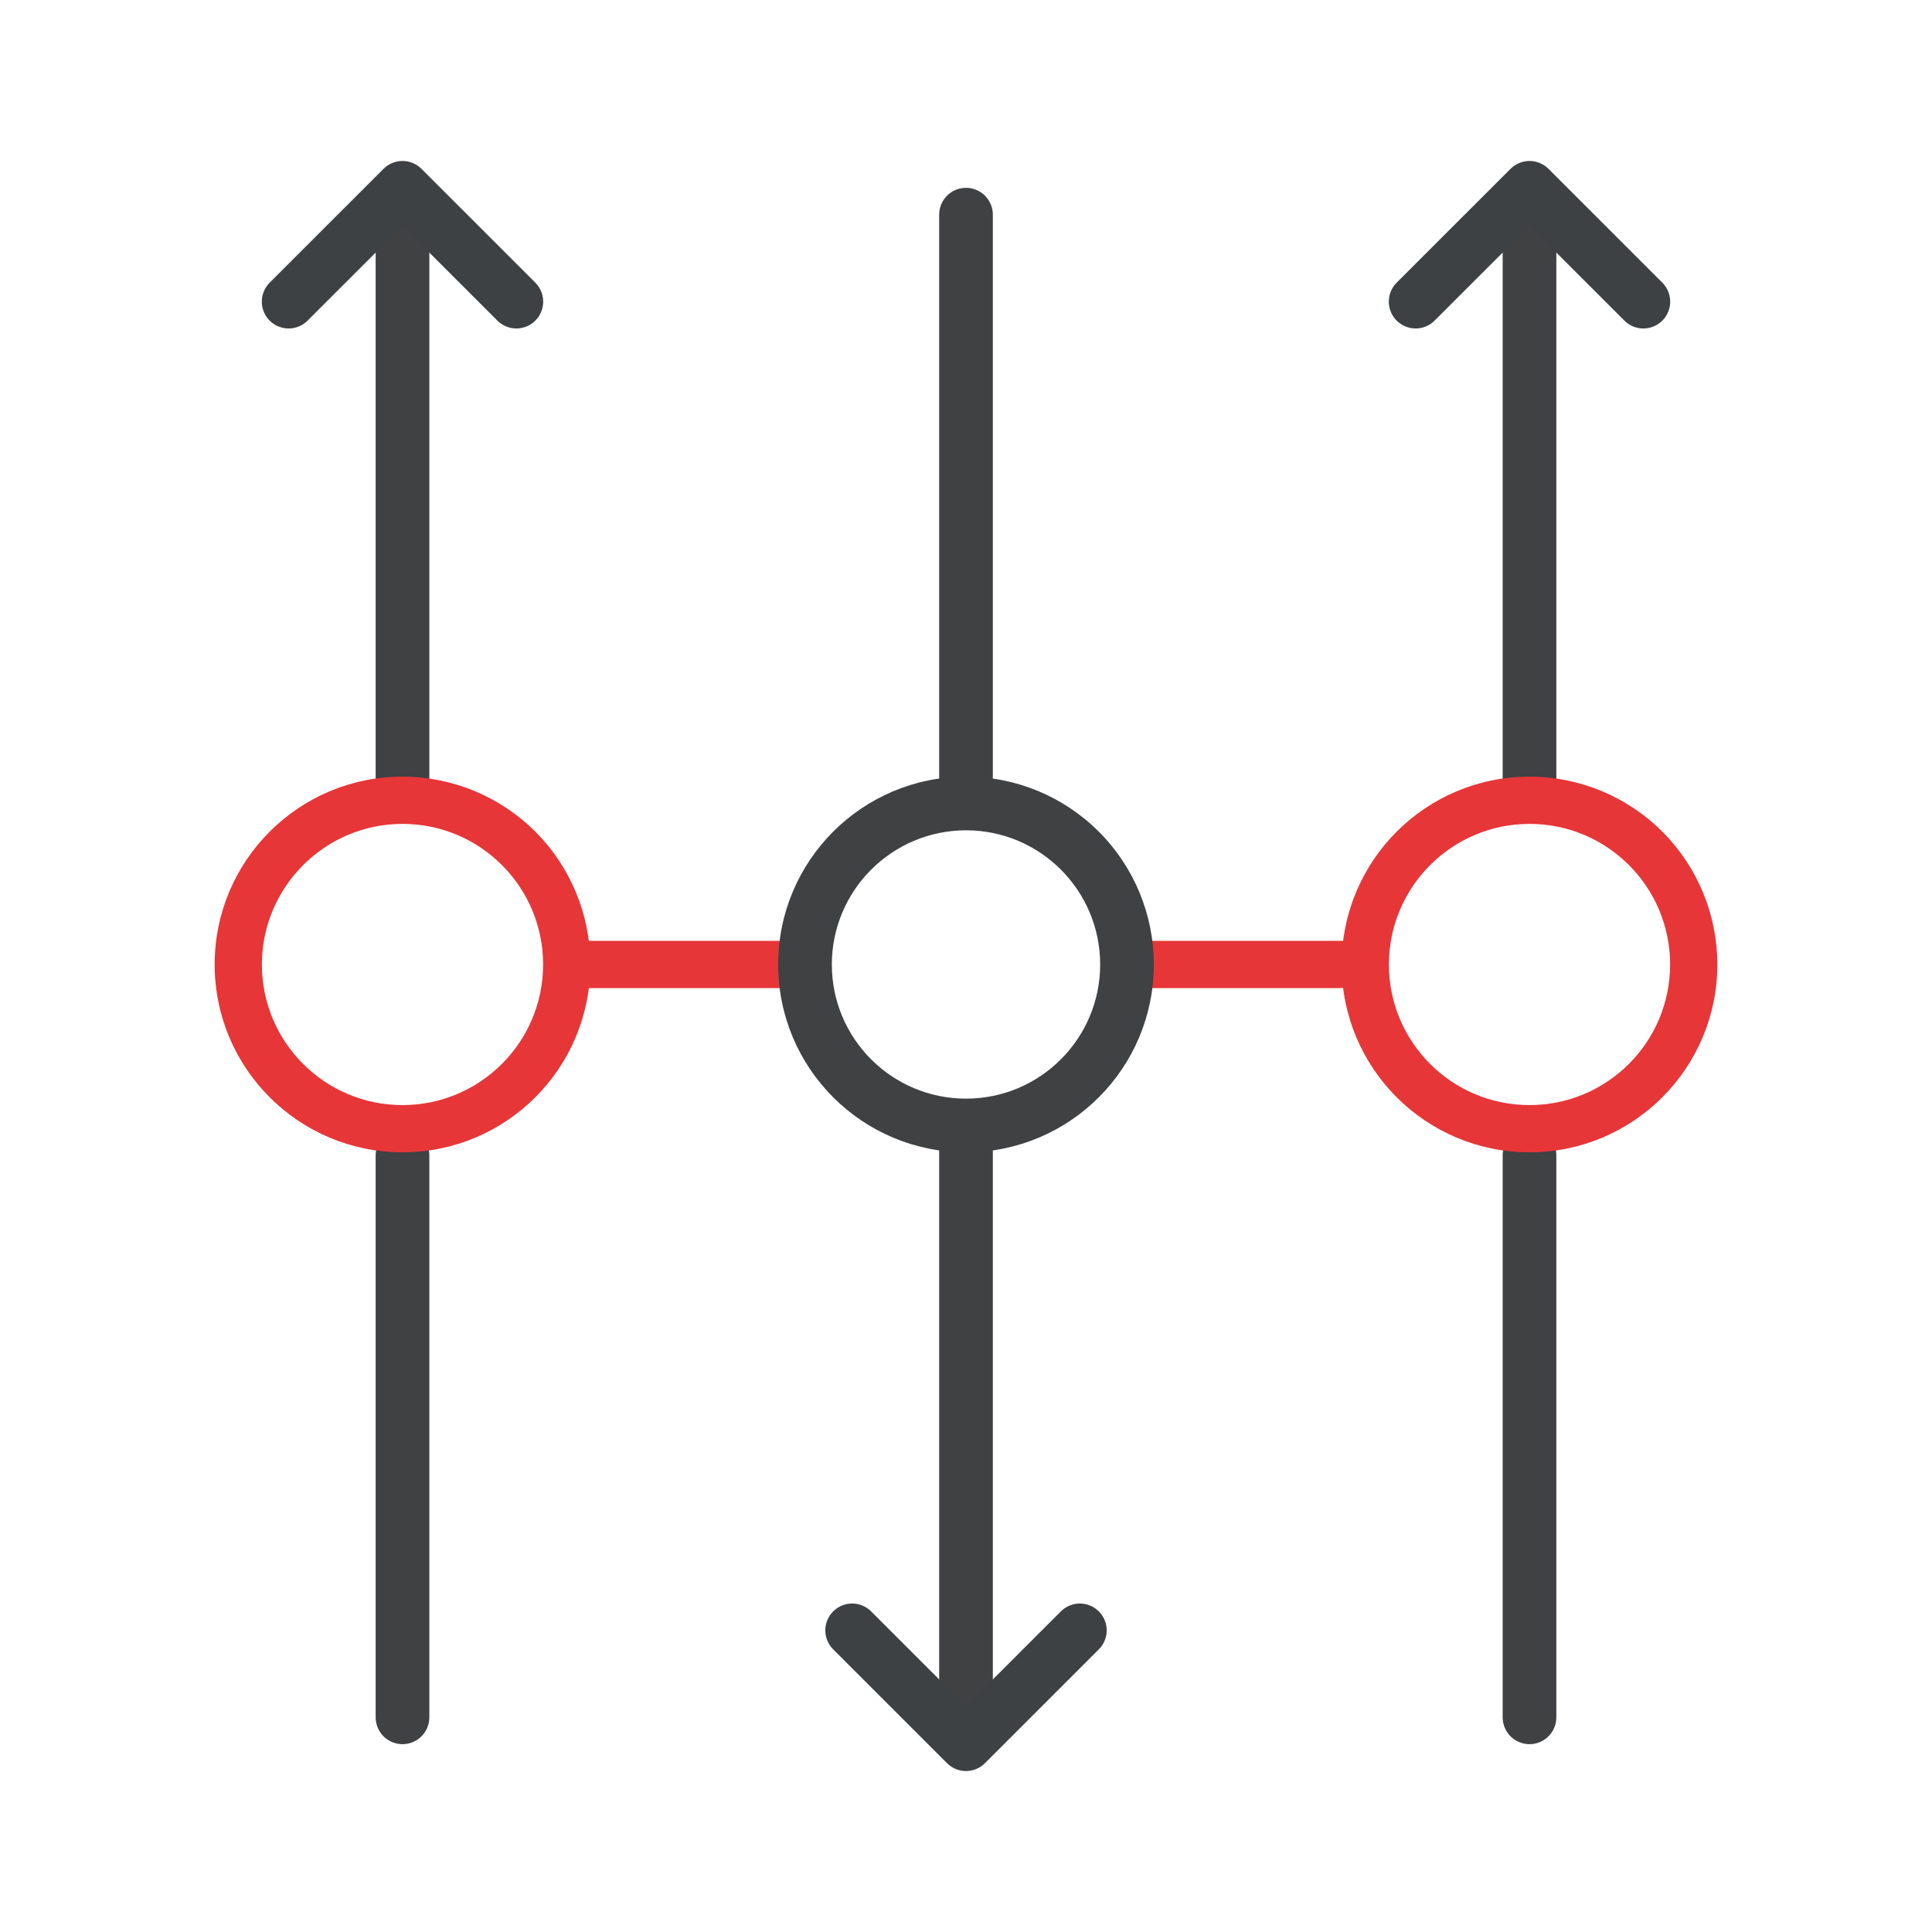 <?xml version="1.0" encoding="UTF-8"?>
<svg width="72px" height="72px" viewBox="0 0 72 72" version="1.1" xmlns="http://www.w3.org/2000/svg" xmlns:xlink="http://www.w3.org/1999/xlink">
    <!-- Generator: Sketch 55.2 (78181) - https://sketchapp.com -->
    <title>Icons / Transversal</title>
    <desc>Created with Sketch.</desc>
    <g id="Icons-/-Transversal" stroke="none" stroke-width="1" fill="none" fill-rule="evenodd">
        <g id="Iconos_72px-15" transform="translate(8, 6)">
            <path d="M49,2 L49,22.943" id="Path" stroke="#3F4143" stroke-width="2" stroke-linecap="square" stroke-linejoin="round"></path>
            <polyline id="Path" stroke="#3E4143" stroke-width="2" stroke-linecap="round" stroke-linejoin="round" points="44.757 5.241 49 0.999 53.243 5.241"></polyline>
            <path d="M28,58 L28,37.057" id="Path" stroke="#3F4143" stroke-width="2" stroke-linecap="square" stroke-linejoin="round"></path>
            <path d="M7,58 L7,37.057" id="Path" stroke="#3F4143" stroke-width="2" stroke-linecap="round" stroke-linejoin="round"></path>
            <path d="M49,58 L49,37.057" id="Path" stroke="#3F4143" stroke-width="2" stroke-linecap="round" stroke-linejoin="round"></path>
            <polyline id="Path" stroke="#3E4143" stroke-width="2" stroke-linecap="round" stroke-linejoin="round" points="32.243 54.759 28 59.001 23.757 54.759"></polyline>
            <path d="M7,2 L7,22.943" id="Path" stroke="#3F4143" stroke-width="2" stroke-linecap="square" stroke-linejoin="round"></path>
            <path d="M28,2 L28,22.943" id="Path" stroke="#3F4143" stroke-width="2" stroke-linecap="round" stroke-linejoin="round"></path>
            <path d="M7,24.704 C9.894,24.704 12.24,27.049 12.24,29.943 C12.24,32.837 9.894,35.183 7,35.183 C4.106,35.183 1.76,32.837 1.76,29.943 C1.764,27.051 4.108,24.707 7,24.704 L7,24.704 Z M7,22.943 C3.134,22.943 0,26.077 0,29.943 C0,33.809 3.134,36.943 7,36.943 C10.866,36.943 14,33.809 14,29.943 C14,28.087 13.263,26.306 11.95,24.993 C10.637,23.681 8.857,22.943 7,22.943 L7,22.943 Z" id="Shape" fill="#E73638" fill-rule="nonzero"></path>
            <path d="M49,24.704 C51.894,24.704 54.24,27.049 54.24,29.943 C54.24,32.837 51.894,35.183 49,35.183 C46.106,35.183 43.76,32.837 43.76,29.943 C43.764,27.051 46.108,24.707 49,24.704 L49,24.704 Z M49,22.943 C45.134,22.943 42,26.077 42,29.943 C42,33.809 45.134,36.943 49,36.943 C52.866,36.943 56,33.809 56,29.943 C56,28.087 55.263,26.306 53.95,24.993 C52.637,23.681 50.857,22.943 49,22.943 L49,22.943 Z" id="Shape" fill="#E73638" fill-rule="nonzero"></path>
            <polyline id="Path" stroke="#3E4143" stroke-width="2" stroke-linecap="round" stroke-linejoin="round" points="2.757 5.241 7 0.999 11.243 5.241"></polyline>
            <path d="M14,29.943 L21,29.943" id="Path" stroke="#E73638" stroke-width="1.76" stroke-linecap="round" stroke-linejoin="round"></path>
            <path d="M35,29.943 L42,29.943" id="Path" stroke="#E73638" stroke-width="1.76" stroke-linecap="round" stroke-linejoin="round"></path>
            <path d="M28,24.943 C30.761,24.943 33,27.182 33,29.943 C33,32.705 30.761,34.943 28,34.943 C25.239,34.943 23,32.705 23,29.943 C23.003,27.183 25.24,24.946 28,24.943 L28,24.943 Z M28,22.943 C24.134,22.943 21,26.077 21,29.943 C21,33.809 24.134,36.943 28,36.943 C31.866,36.943 35,33.809 35,29.943 C35,28.087 34.263,26.306 32.95,24.993 C31.637,23.681 29.857,22.943 28,22.943 L28,22.943 Z" id="Shape" fill="#3F4143" fill-rule="nonzero"></path>
        </g>
    </g>
</svg>